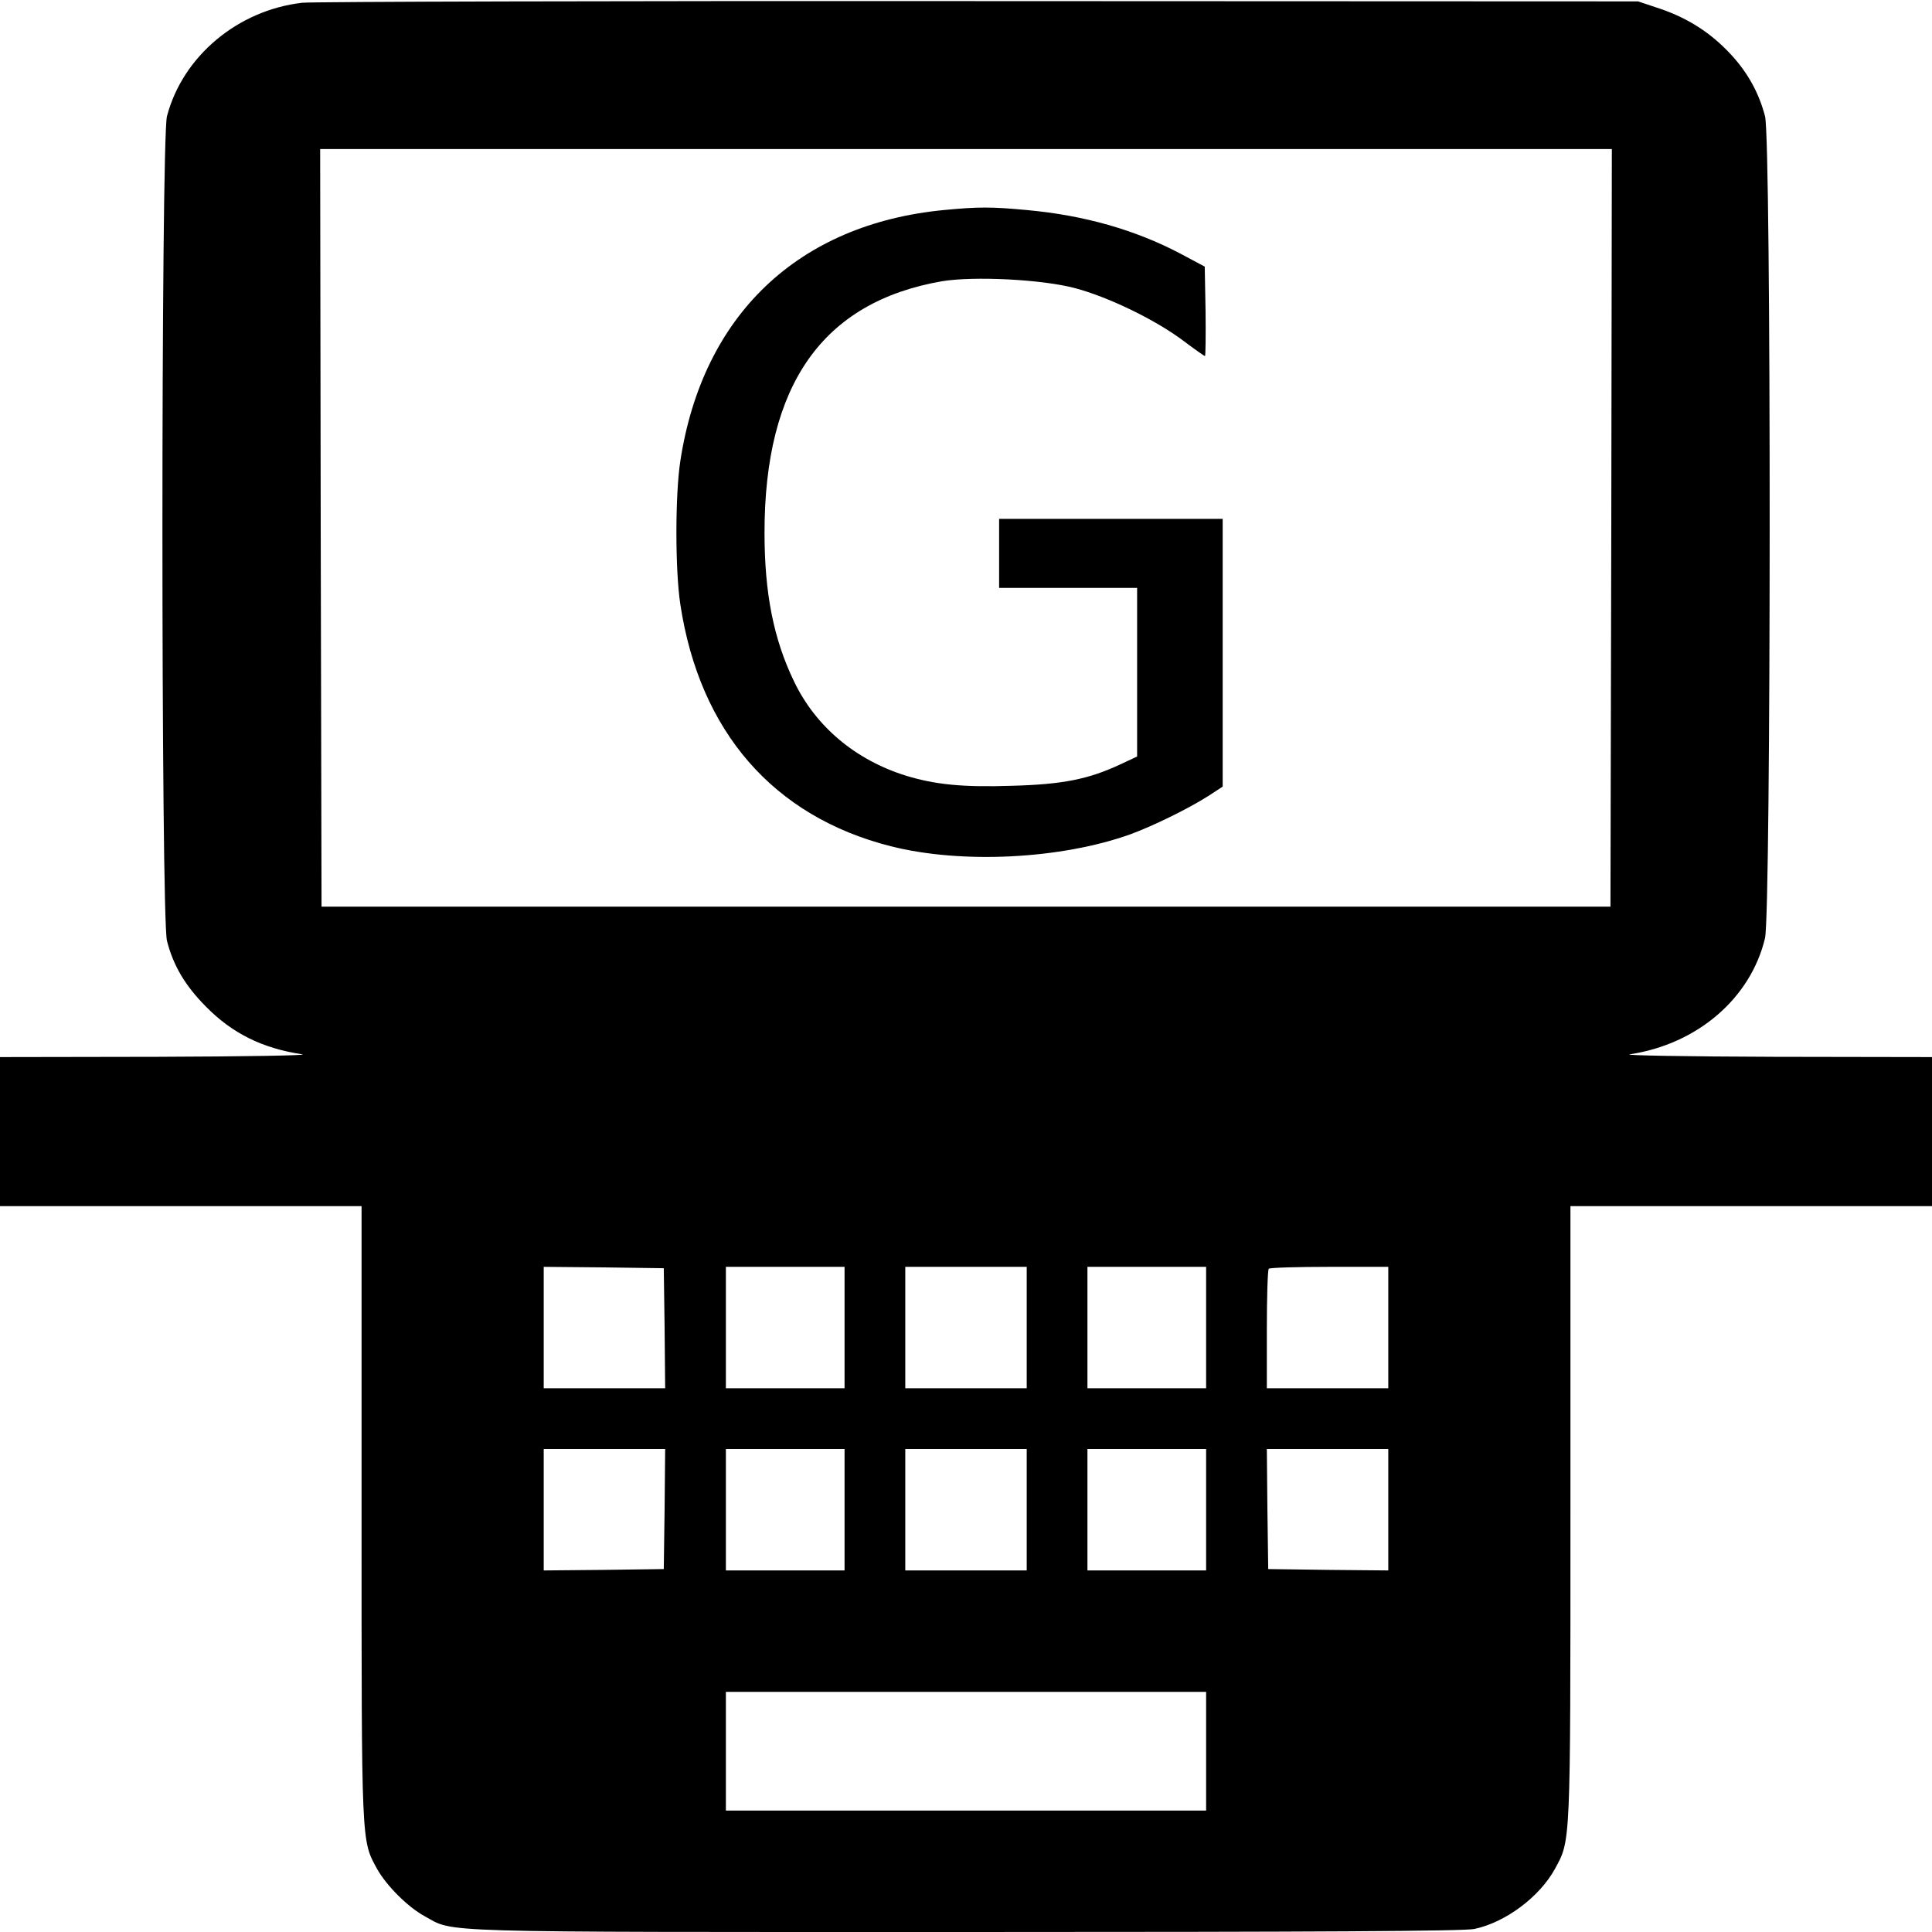 <?xml version="1.0" standalone="no"?>
<!DOCTYPE svg PUBLIC "-//W3C//DTD SVG 20010904//EN"
 "http://www.w3.org/TR/2001/REC-SVG-20010904/DTD/svg10.dtd">
<svg version="1.0" xmlns="http://www.w3.org/2000/svg"
 width="700pt" height="700pt" viewBox="0 0 700 700"
 preserveAspectRatio="xMidYMid meet">
<g transform="translate(0,700) scale(0.1,-0.1)"
fill="#000000" stroke="none">
<path d="M1095 6990 c-234 -27 -433 -194 -490 -411 -22 -81 -22 -2907 0 -2988
23 -90 66 -162 140 -237 96 -98 205 -152 350 -174 28 -4 -208 -8 -522 -9
l-573 -1 0 -270 0 -270 655 0 655 0 0 -1112 c0 -1211 -1 -1184 56 -1289 34
-61 112 -139 173 -172 110 -60 0 -57 1958 -57 1273 0 1807 3 1845 11 113 24
236 116 292 218 57 105 56 78 56 1289 l0 1112 655 0 655 0 0 270 0 270 -572 1
c-315 1 -550 5 -523 9 245 37 438 203 490 421 22 94 23 2895 0 2978 -22 84
-62 157 -123 223 -72 78 -154 131 -256 166 l-81 27 -2390 1 c-1314 1 -2417 -2
-2450 -6z m4743 -1902 l-3 -1373 -2335 0 -2335 0 -3 1373 -2 1372 2340 0 2340
0 -2 -1372z m-3430 -2900 l2 -218 -220 0 -220 0 0 220 0 220 218 -2 217 -3 3
-217z m652 2 l0 -220 -215 0 -215 0 0 220 0 220 215 0 215 0 0 -220z m660 0
l0 -220 -220 0 -220 0 0 220 0 220 220 0 220 0 0 -220z m650 0 l0 -220 -215 0
-215 0 0 220 0 220 215 0 215 0 0 -220z m660 0 l0 -220 -220 0 -220 0 0 213
c0 118 3 217 7 220 3 4 102 7 220 7 l213 0 0 -220z m-2622 -657 l-3 -218 -217
-3 -218 -2 0 220 0 220 220 0 220 0 -2 -217z m652 -3 l0 -220 -215 0 -215 0 0
220 0 220 215 0 215 0 0 -220z m660 0 l0 -220 -220 0 -220 0 0 220 0 220 220
0 220 0 0 -220z m650 0 l0 -220 -215 0 -215 0 0 220 0 220 215 0 215 0 0 -220z
m660 0 l0 -220 -217 2 -218 3 -3 218 -2 217 220 0 220 0 0 -220z m-660 -875
l0 -215 -870 0 -870 0 0 215 0 215 870 0 870 0 0 -215z"/>
<path d="M3420 6239 c-528 -51 -874 -380 -955 -909 -19 -123 -19 -396 0 -520
70 -461 337 -768 762 -876 257 -65 616 -47 868 43 82 30 209 92 283 139 l52
34 0 485 0 485 -405 0 -405 0 0 -125 0 -125 250 0 250 0 0 -306 0 -305 -62
-29 c-114 -53 -206 -72 -390 -77 -179 -6 -280 4 -387 37 -182 57 -326 178
-404 341 -74 153 -107 319 -107 539 0 537 211 836 643 911 115 19 362 7 482
-25 121 -32 292 -115 393 -191 40 -30 75 -55 78 -55 2 0 3 73 2 162 l-3 162
-90 48 c-162 85 -346 138 -555 157 -128 12 -175 12 -300 0z"/>
</g>
</svg>
